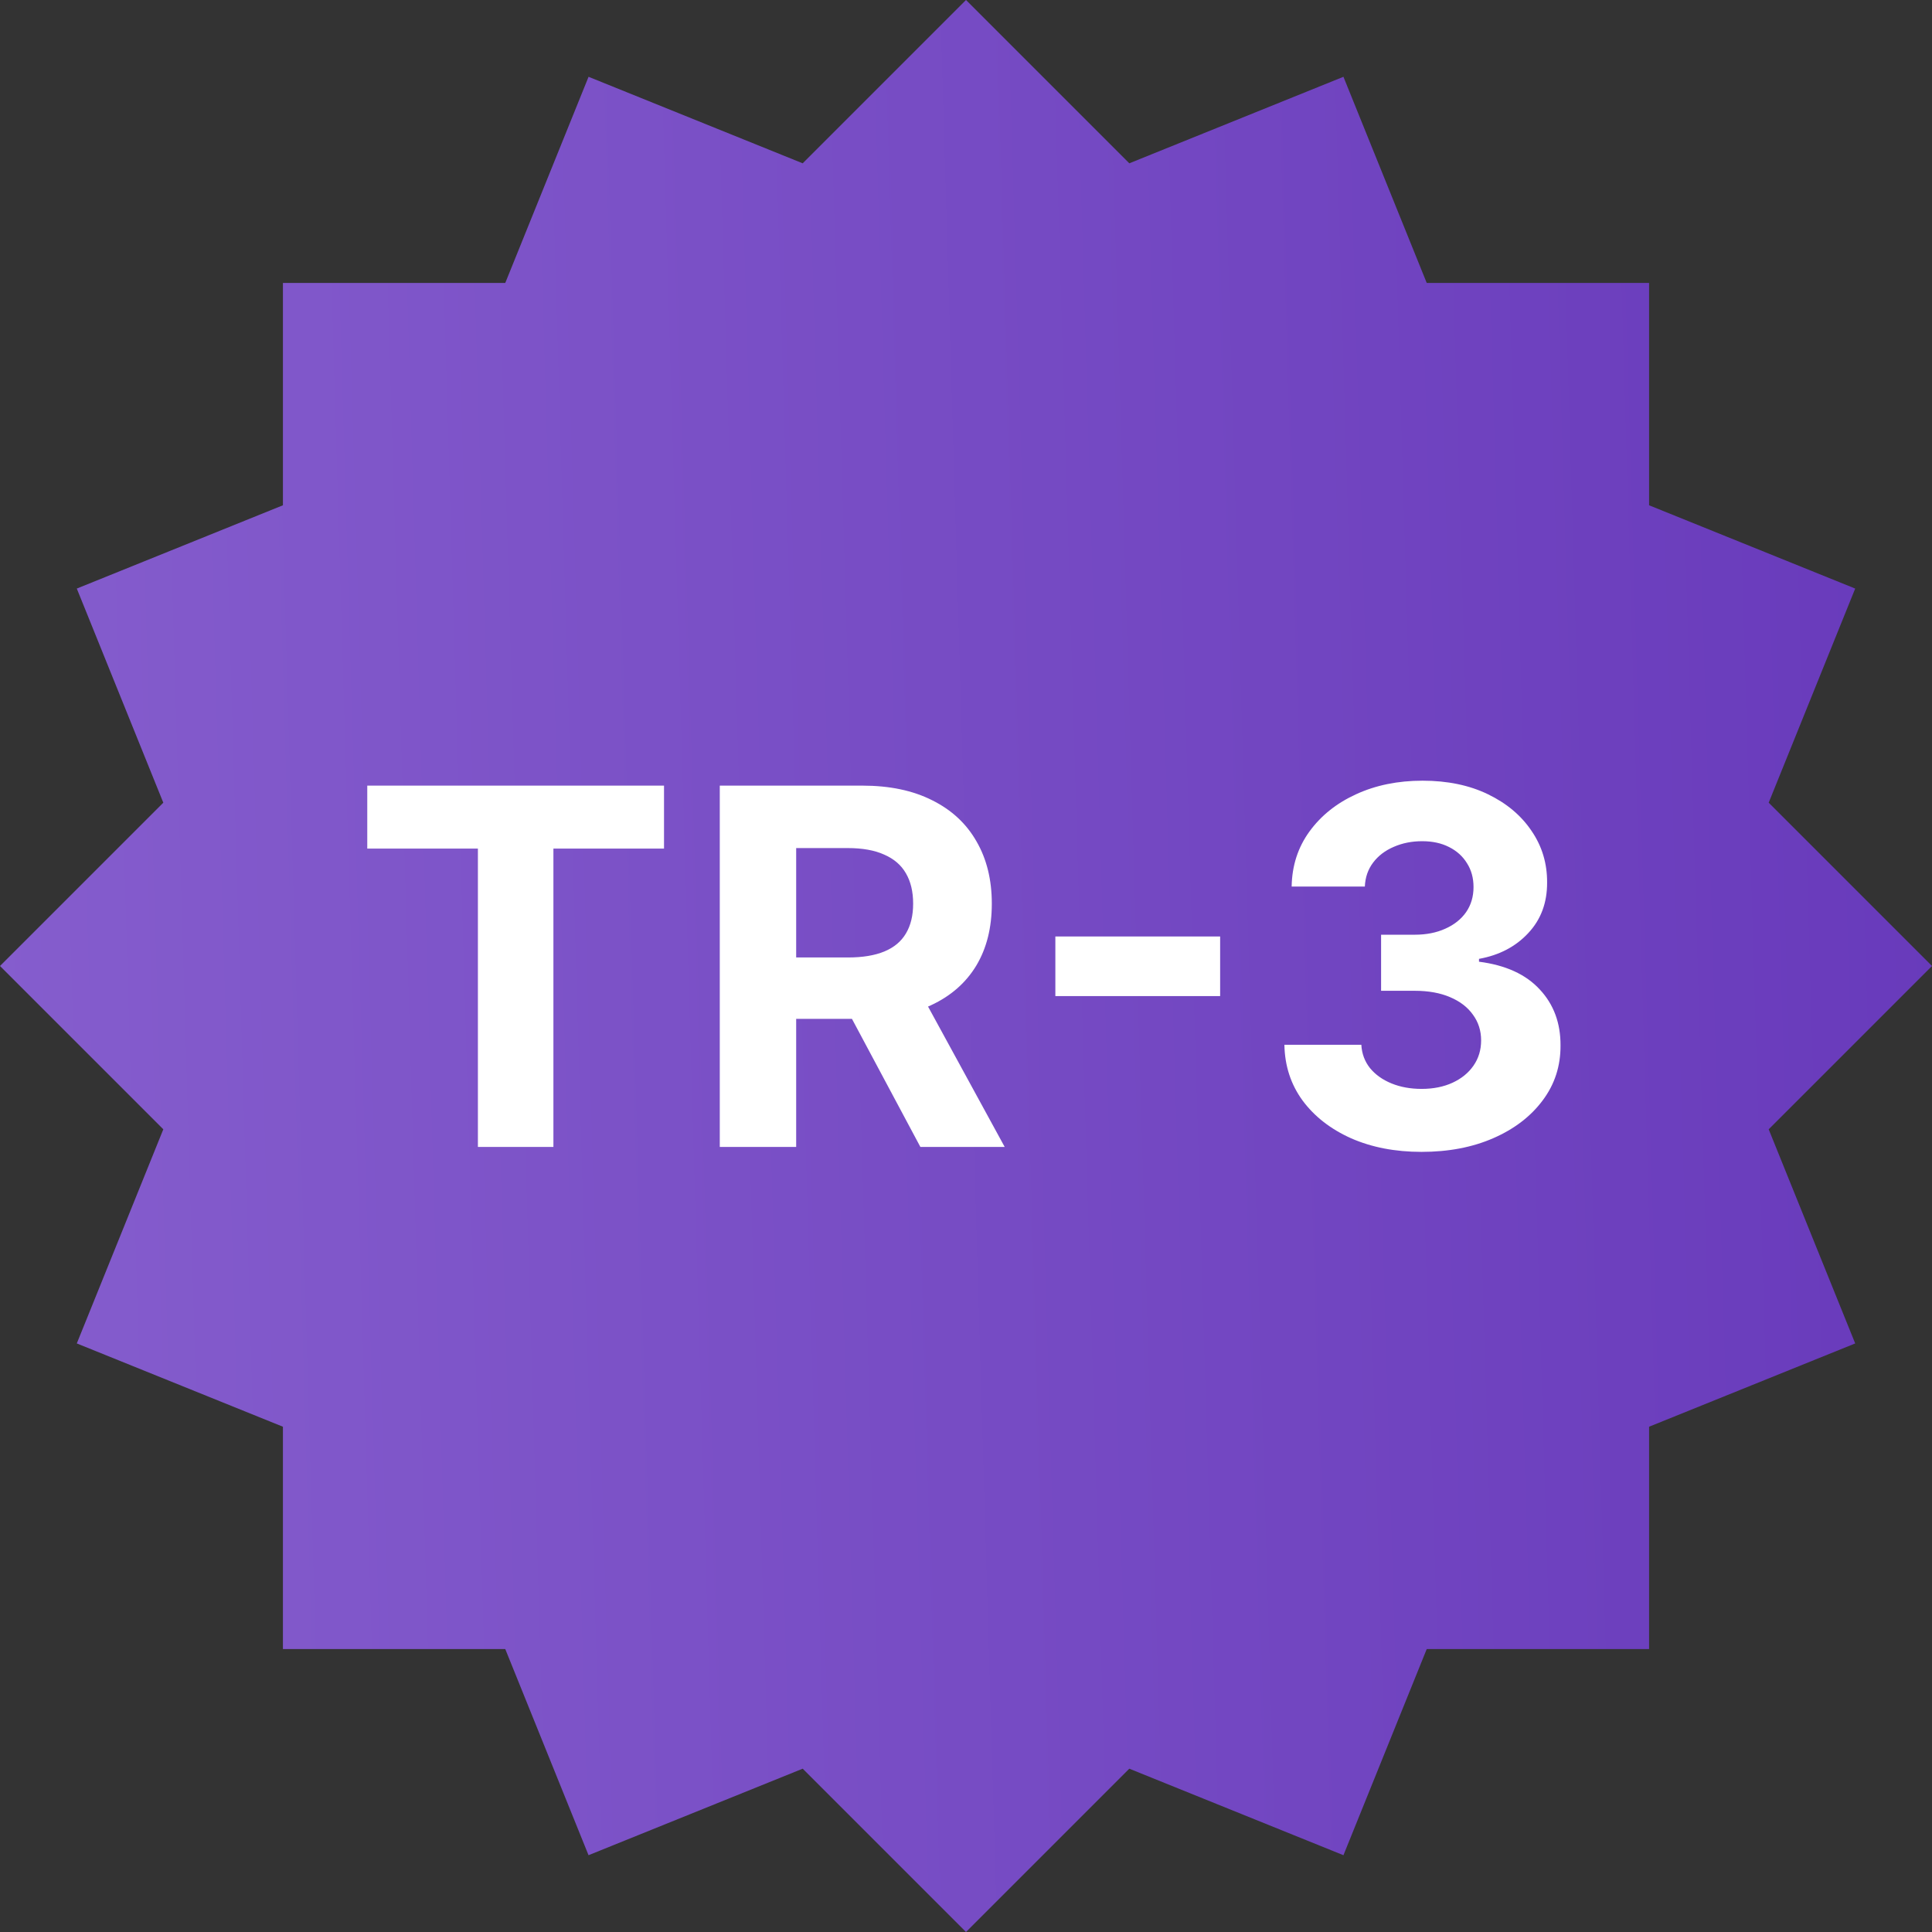 <svg width="72" height="72" viewBox="0 0 72 72" fill="none" xmlns="http://www.w3.org/2000/svg">
<rect x="0" y="0" width="72" height="72" fill="#333333" stroke="none"/>
<path d="M2.862 21.934L10.544 18.83L10.544 10.544L18.83 10.544L21.934 2.862L29.914 6.086L36 0L42.086 6.086L50.066 2.862L53.17 10.544L61.456 10.544V18.83L69.138 21.934L65.914 29.914L72 36L65.914 42.086L69.138 50.066L61.456 53.17V61.456H53.17L50.066 69.138L42.086 65.914L36 72L29.914 65.914L21.933 69.138L18.83 61.456H10.544L10.544 53.17L2.862 50.066L6.086 42.086L0 36L6.086 29.914L2.862 21.934Z" fill="url(#paint0_linear_326_52858)"/>
<path d="M13.687 31.625V29.278H24.746V31.625H20.624V42.743H17.81V31.625H13.687ZM26.824 42.743V29.278H32.137C33.154 29.278 34.021 29.46 34.74 29.824C35.463 30.183 36.014 30.694 36.391 31.356C36.772 32.013 36.962 32.787 36.962 33.676C36.962 34.571 36.77 35.34 36.384 35.984C35.998 36.624 35.439 37.115 34.707 37.457C33.98 37.799 33.099 37.97 32.064 37.97H28.507V35.682H31.604C32.148 35.682 32.599 35.607 32.959 35.458C33.318 35.309 33.585 35.086 33.761 34.788C33.94 34.489 34.03 34.119 34.03 33.676C34.03 33.229 33.94 32.852 33.761 32.546C33.585 32.239 33.316 32.007 32.952 31.849C32.593 31.686 32.139 31.605 31.591 31.605H29.671V42.743H26.824ZM34.096 36.615L37.442 42.743H34.3L31.026 36.615H34.096ZM45.471 34.899V37.122H39.33V34.899H45.471ZM52.975 42.927C51.993 42.927 51.119 42.758 50.352 42.421C49.589 42.079 48.986 41.61 48.544 41.014C48.105 40.413 47.88 39.721 47.866 38.936H50.733C50.751 39.265 50.858 39.554 51.055 39.804C51.257 40.05 51.524 40.24 51.857 40.376C52.19 40.512 52.565 40.58 52.981 40.58C53.415 40.58 53.799 40.503 54.132 40.35C54.465 40.196 54.726 39.984 54.914 39.712C55.103 39.44 55.197 39.127 55.197 38.772C55.197 38.412 55.096 38.095 54.895 37.819C54.697 37.538 54.413 37.319 54.04 37.161C53.672 37.003 53.233 36.924 52.725 36.924H51.469V34.834H52.725C53.155 34.834 53.534 34.759 53.862 34.61C54.196 34.461 54.454 34.255 54.638 33.992C54.822 33.725 54.914 33.413 54.914 33.058C54.914 32.721 54.833 32.425 54.671 32.171C54.513 31.912 54.29 31.711 54.001 31.566C53.716 31.421 53.383 31.349 53.001 31.349C52.615 31.349 52.263 31.419 51.943 31.559C51.623 31.695 51.366 31.89 51.173 32.145C50.981 32.399 50.878 32.697 50.864 33.039H48.136C48.149 32.263 48.37 31.579 48.8 30.987C49.23 30.396 49.808 29.933 50.536 29.6C51.268 29.263 52.094 29.094 53.014 29.094C53.944 29.094 54.757 29.263 55.453 29.6C56.151 29.938 56.692 30.393 57.078 30.968C57.468 31.538 57.66 32.177 57.656 32.888C57.66 33.641 57.426 34.27 56.953 34.774C56.484 35.279 55.872 35.598 55.118 35.734V35.84C56.109 35.967 56.863 36.311 57.38 36.872C57.901 37.428 58.16 38.125 58.156 38.962C58.16 39.73 57.939 40.411 57.492 41.007C57.049 41.603 56.438 42.072 55.657 42.414C54.877 42.756 53.983 42.927 52.975 42.927Z" fill="white"/>
<defs>
<linearGradient id="paint0_linear_326_52858" x1="3.78113e-08" y1="51.943" x2="73.071" y2="49.785" gradientUnits="userSpaceOnUse">
<stop stop-color="#855DCD"/>
<stop offset="1" stop-color="#683ABB"/>
</linearGradient>
</defs>
</svg>
